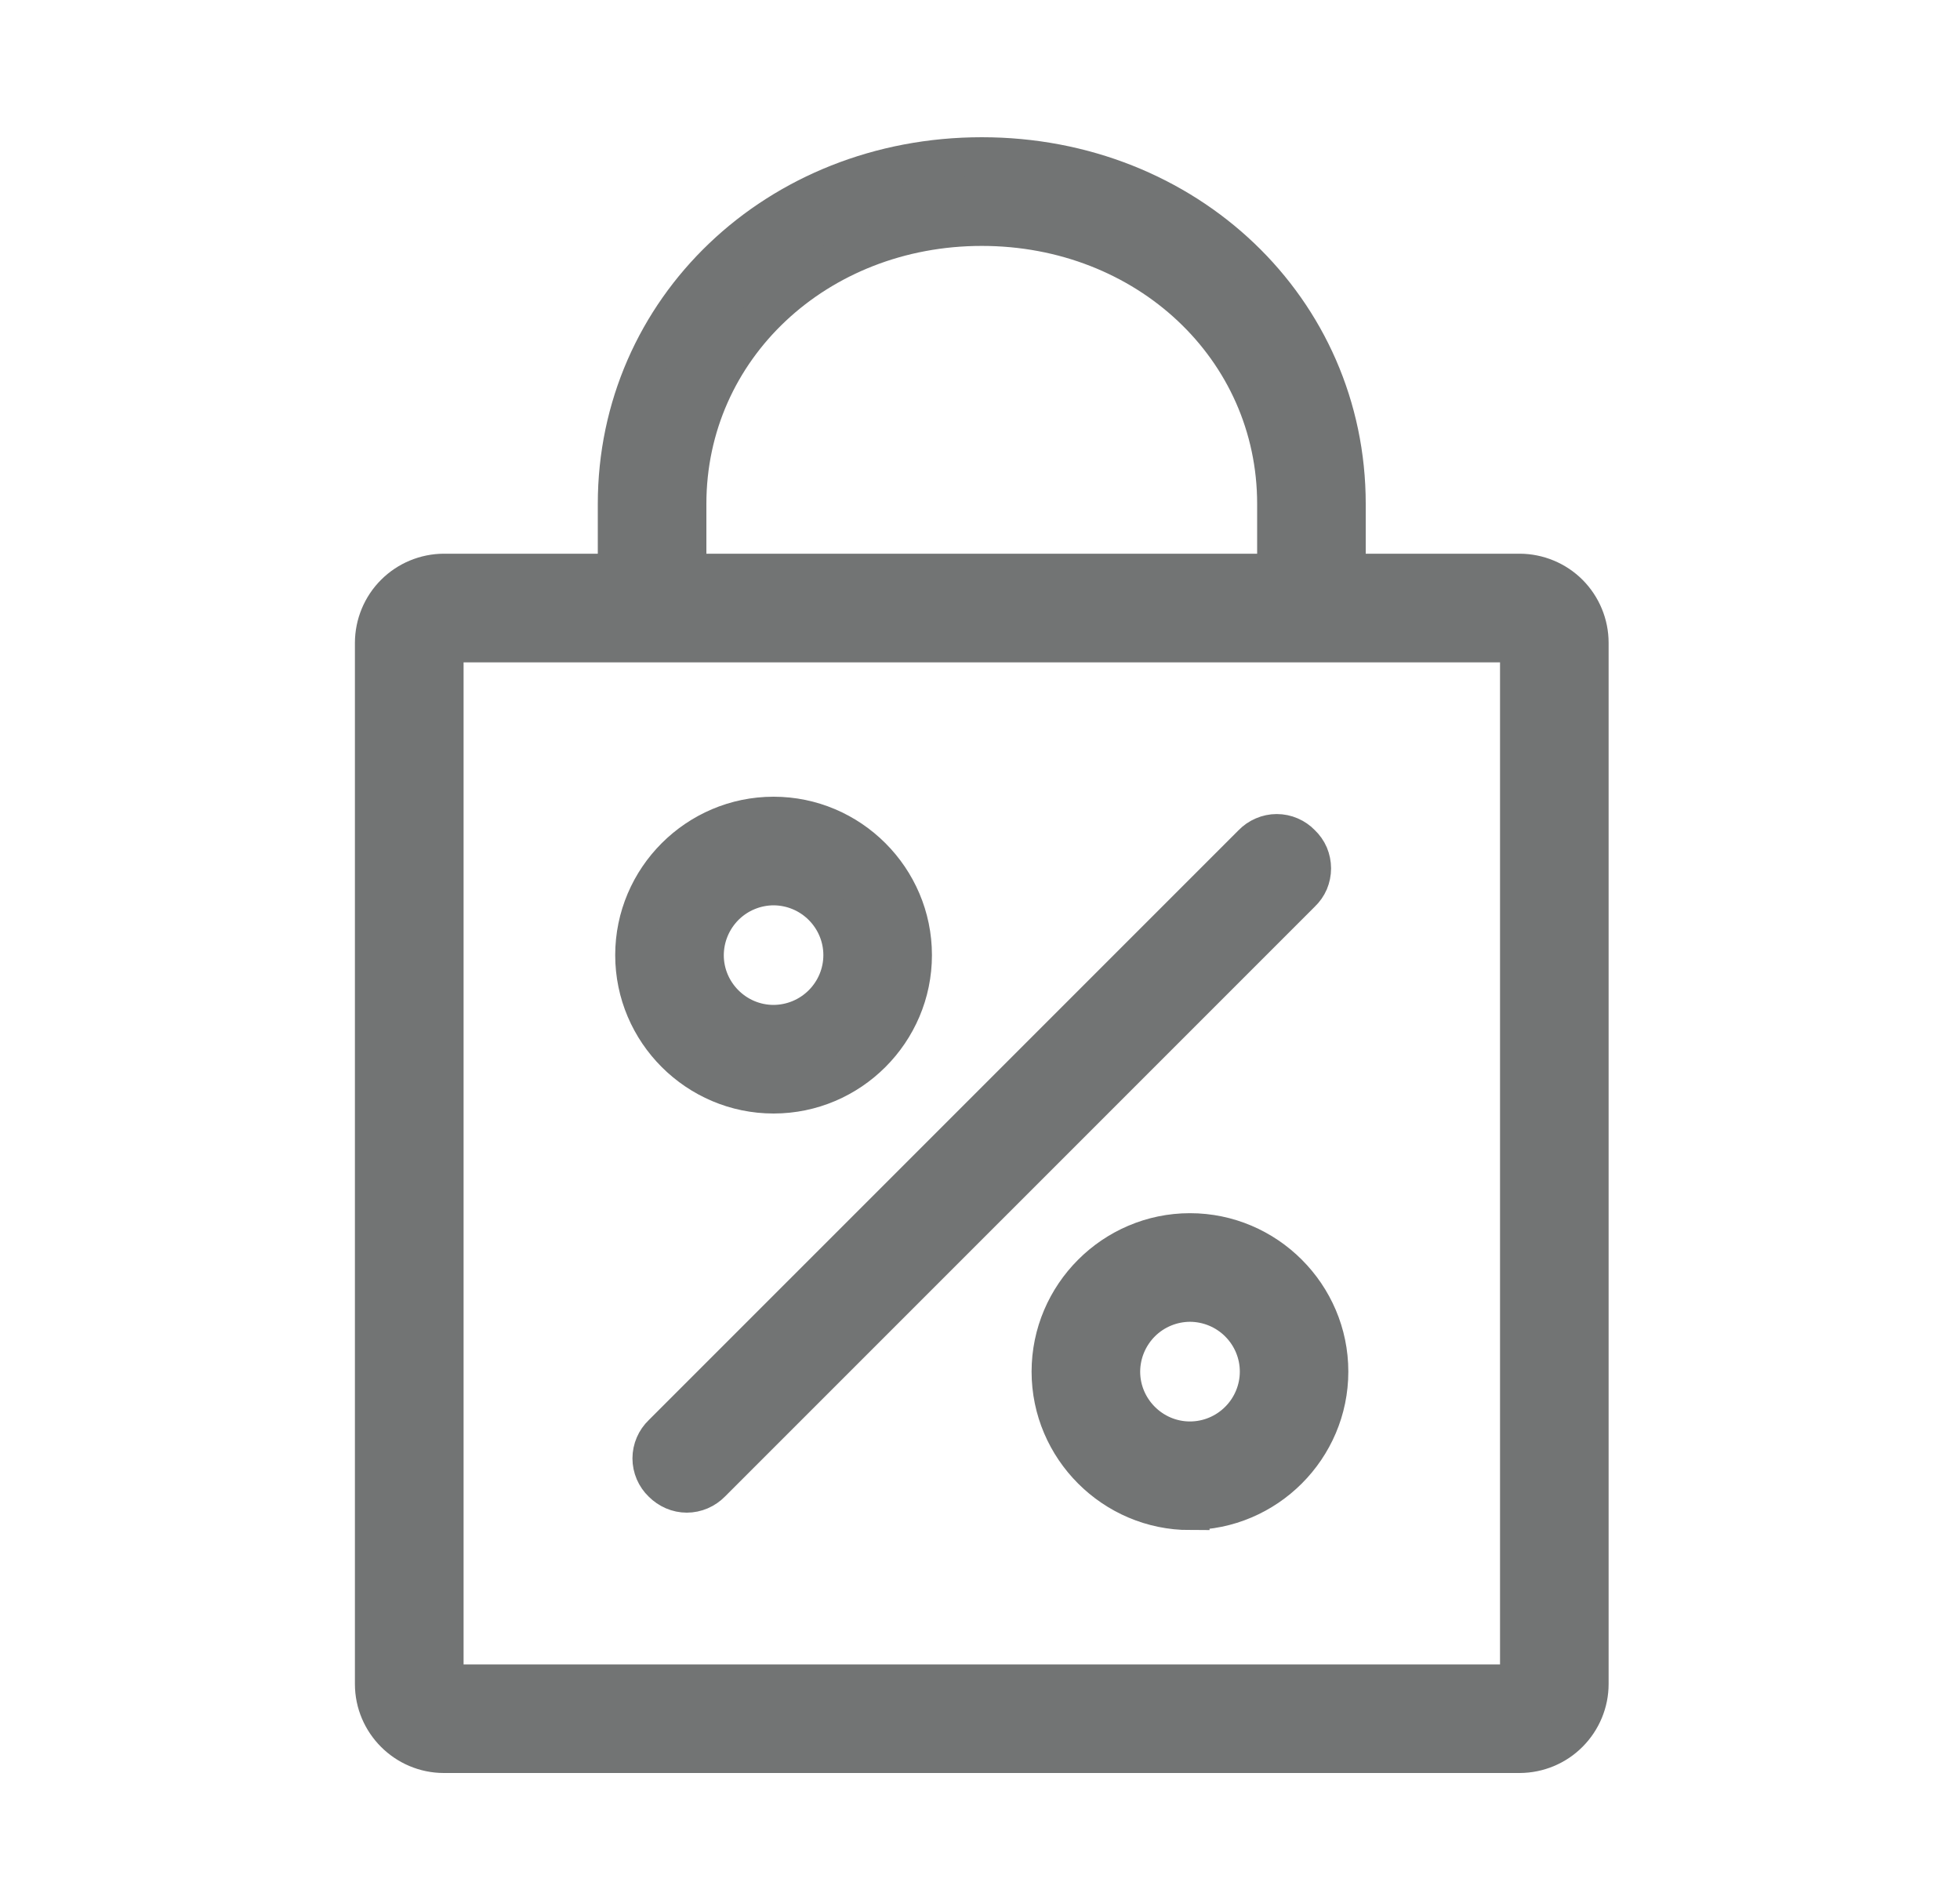 <svg width="25" height="24" viewBox="0 0 25 24" fill="none" xmlns="http://www.w3.org/2000/svg">
<path d="M19.383 7.311H17.17V6.426C17.17 3.947 15.134 2 12.523 2C9.911 2 7.875 3.947 7.875 6.426V7.311H5.662C5.428 7.312 5.203 7.405 5.037 7.571C4.871 7.737 4.778 7.962 4.777 8.197V21.475C4.777 21.962 5.175 22.36 5.662 22.36H19.383C19.618 22.359 19.843 22.266 20.008 22.1C20.174 21.934 20.268 21.709 20.268 21.475V8.197C20.268 7.962 20.174 7.737 20.009 7.571C19.843 7.405 19.618 7.312 19.383 7.311ZM8.76 6.426C8.76 4.434 10.42 2.886 12.523 2.886C14.625 2.886 16.285 4.434 16.285 6.426V7.311H8.76V6.426ZM19.383 21.475H5.663V8.197H19.383V21.475ZM9.867 13.95C8.893 13.95 8.097 13.154 8.097 12.18C8.097 11.206 8.893 10.41 9.867 10.41C10.841 10.41 11.637 11.206 11.637 12.18C11.637 13.154 10.841 13.95 9.867 13.95ZM9.867 11.295C9.633 11.296 9.408 11.389 9.242 11.555C9.077 11.721 8.983 11.945 8.982 12.18C8.982 12.667 9.38 13.065 9.867 13.065C10.102 13.064 10.326 12.971 10.492 12.805C10.658 12.639 10.752 12.415 10.752 12.18C10.752 11.945 10.658 11.721 10.492 11.555C10.326 11.389 10.102 11.296 9.867 11.295ZM15.178 19.262C14.205 19.262 13.408 18.465 13.408 17.492C13.408 16.518 14.205 15.721 15.178 15.721C16.152 15.721 16.948 16.518 16.948 17.491C16.948 18.465 16.152 19.261 15.178 19.261V19.262ZM15.178 16.606C14.944 16.607 14.719 16.7 14.553 16.866C14.388 17.032 14.294 17.256 14.293 17.491C14.293 17.978 14.691 18.377 15.178 18.377C15.413 18.377 15.638 18.283 15.804 18.117C15.97 17.951 16.064 17.726 16.064 17.491C16.064 17.256 15.97 17.032 15.804 16.866C15.638 16.7 15.413 16.607 15.178 16.606ZM8.76 19.04C8.703 19.04 8.645 19.028 8.592 19.005C8.539 18.982 8.491 18.949 8.45 18.908C8.408 18.868 8.375 18.82 8.352 18.767C8.329 18.713 8.317 18.656 8.317 18.598C8.317 18.54 8.329 18.483 8.352 18.429C8.375 18.376 8.408 18.328 8.45 18.288L15.975 10.764C16.015 10.722 16.063 10.689 16.117 10.666C16.17 10.643 16.227 10.631 16.285 10.631C16.343 10.631 16.401 10.643 16.454 10.666C16.507 10.689 16.555 10.722 16.595 10.764C16.637 10.804 16.671 10.852 16.694 10.905C16.716 10.959 16.728 11.016 16.728 11.074C16.728 11.132 16.716 11.189 16.694 11.243C16.671 11.296 16.637 11.344 16.595 11.384L9.07 18.908C9.03 18.949 8.982 18.982 8.929 19.005C8.875 19.028 8.818 19.04 8.76 19.04Z" fill="#727474" stroke="#727474" stroke-width="0.5"/>
</svg>
